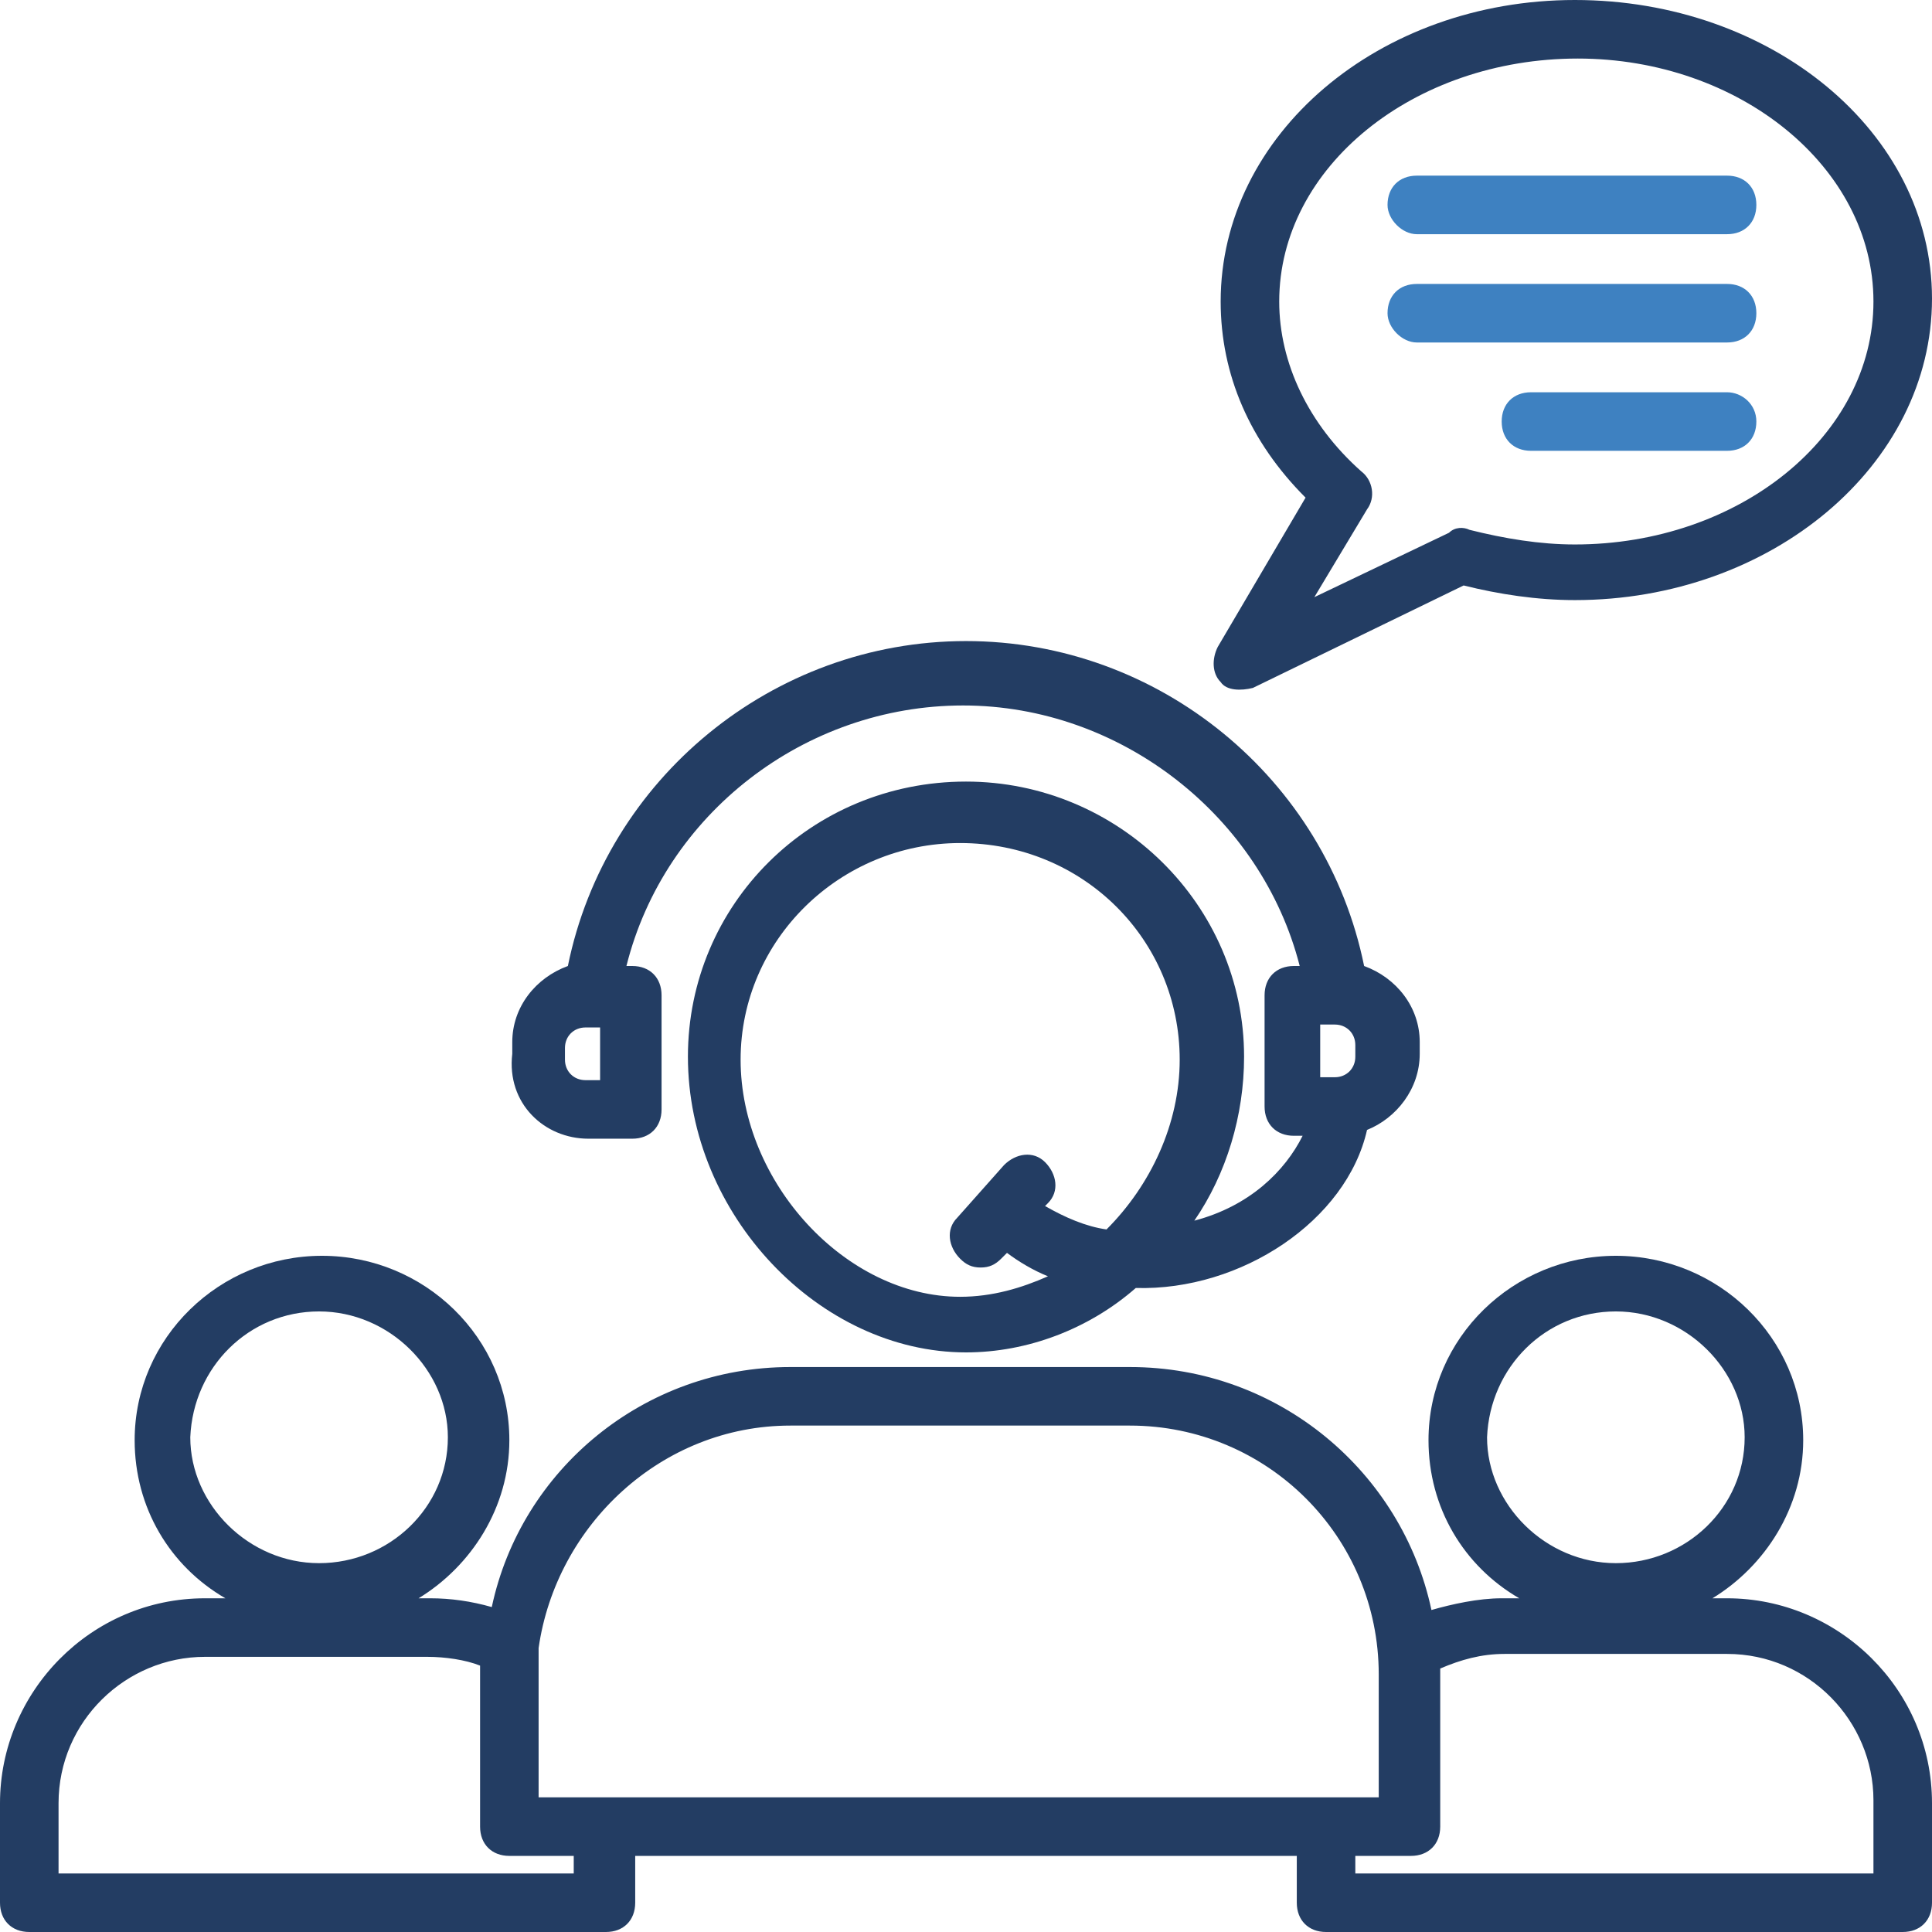 <svg width="92" height="92" viewBox="0 0 92 92" fill="none" xmlns="http://www.w3.org/2000/svg">
<path d="M28.018 54.224H30.109C30.945 54.224 31.503 53.667 31.503 52.83V47.394C31.503 46.558 30.945 46 30.109 46H29.83C31.642 38.752 38.333 33.594 45.861 33.594C53.388 33.594 60.079 38.891 61.891 46H61.612C60.776 46 60.218 46.558 60.218 47.394V52.691C60.218 53.527 60.776 54.085 61.612 54.085H62.03C61.194 55.758 59.521 57.43 56.873 58.127C58.406 55.897 59.242 53.109 59.242 50.321C59.242 43.073 53.248 37.218 46 37.218C38.612 37.218 32.758 43.073 32.758 50.321C32.758 57.849 39.03 64.4 46 64.4C48.927 64.4 51.855 63.285 54.085 61.333C59.103 61.473 64.121 58.127 65.097 53.806C66.491 53.248 67.606 51.855 67.606 50.182V49.624C67.606 47.952 66.491 46.558 64.958 46C63.145 37.079 55.2 30.527 46 30.527C36.8 30.527 28.855 37.079 27.042 46C25.509 46.558 24.394 47.952 24.394 49.624V50.182C24.115 52.551 25.927 54.224 28.018 54.224ZM45.721 61.752C40.285 61.752 35.267 56.315 35.267 50.461C35.267 44.745 40.006 40.145 45.721 40.145C51.576 40.145 56.176 44.745 56.176 50.461C56.176 53.527 54.782 56.455 52.691 58.545C51.715 58.406 50.739 57.988 49.764 57.43L49.903 57.291C50.461 56.733 50.321 55.897 49.764 55.339C49.206 54.782 48.37 54.921 47.812 55.479L45.582 57.988C45.024 58.545 45.164 59.382 45.721 59.939C46 60.218 46.279 60.358 46.697 60.358C47.115 60.358 47.394 60.218 47.673 59.939L47.952 59.661C48.509 60.079 49.206 60.497 49.903 60.776C48.648 61.333 47.255 61.752 45.721 61.752ZM64.539 50.321C64.539 50.879 64.121 51.297 63.564 51.297H62.867V48.788H63.564C64.121 48.788 64.539 49.206 64.539 49.764V50.321ZM28.576 51.436H27.879C27.321 51.436 26.903 51.018 26.903 50.461V49.903C26.903 49.345 27.321 48.927 27.879 48.927H28.576V51.436Z" fill="#233D63"/>
<path d="M59.661 32.758L69.697 27.879C71.37 28.297 73.182 28.576 74.994 28.576C84.333 28.576 92 22.164 92 14.218C92 6.273 84.333 0 74.994 0C65.654 0 58.127 6.412 58.127 14.358C58.127 17.842 59.521 21.049 62.17 23.697L57.988 30.806C57.709 31.364 57.709 32.061 58.127 32.479C58.406 32.897 59.103 32.897 59.661 32.758ZM60.915 14.358C60.915 7.945 67.327 2.788 75.133 2.788C82.8 2.788 89.212 7.945 89.212 14.358C89.212 20.77 82.8 25.927 74.994 25.927C73.321 25.927 71.648 25.648 69.976 25.23C69.697 25.091 69.279 25.091 69 25.37L62.588 28.436L65.097 24.255C65.515 23.697 65.376 22.861 64.818 22.442C62.309 20.212 60.915 17.285 60.915 14.358Z" fill="#233D63"/>
<path d="M82.242 76.109H81.546C84.055 74.576 85.867 71.788 85.867 68.582C85.867 63.703 81.824 59.8 76.945 59.8C72.067 59.8 68.024 63.703 68.024 68.582C68.024 71.788 69.697 74.576 72.346 76.109H71.509C70.394 76.109 69.139 76.388 68.164 76.667C66.77 70.115 60.915 65.097 53.806 65.097H37.636C30.667 65.097 24.812 69.976 23.418 76.527C22.442 76.249 21.467 76.109 20.491 76.109H19.933C22.442 74.576 24.255 71.788 24.255 68.582C24.255 63.703 20.212 59.8 15.333 59.8C10.454 59.8 6.412 63.703 6.412 68.582C6.412 71.788 8.085 74.576 10.733 76.109H9.758C4.321 76.109 0 80.57 0 85.867V90.606C0 91.442 0.558 92 1.394 92H28.855C29.691 92 30.248 91.442 30.248 90.606V88.376H61.752V90.606C61.752 91.442 62.309 92 63.145 92H90.606C91.442 92 92 91.442 92 90.606V85.867C92 80.43 87.539 76.109 82.242 76.109ZM76.945 62.449C80.291 62.449 83.079 65.236 83.079 68.442C83.079 71.788 80.291 74.436 76.945 74.436C73.6 74.436 70.812 71.648 70.812 68.442C70.951 65.097 73.6 62.449 76.945 62.449ZM15.194 62.449C18.539 62.449 21.327 65.236 21.327 68.442C21.327 71.788 18.539 74.436 15.194 74.436C11.848 74.436 9.061 71.648 9.061 68.442C9.2 65.097 11.848 62.449 15.194 62.449ZM37.636 67.885H53.806C60.358 67.885 65.654 73.182 65.654 79.733V85.588C0.558 85.588 39.867 85.588 25.648 85.588V79.733C25.648 79.315 25.648 79.036 25.648 78.618C25.648 78.618 25.648 78.618 25.648 78.479C26.485 72.624 31.503 67.885 37.636 67.885ZM27.461 89.212H2.788V85.867C2.788 81.964 5.994 78.897 9.758 78.897H20.352C21.188 78.897 22.164 79.036 22.861 79.315C22.861 79.454 22.861 79.594 22.861 79.733V86.982C22.861 87.818 23.418 88.376 24.255 88.376H27.321V89.212H27.461ZM89.212 89.212H64.539V88.376H67.188C68.024 88.376 68.582 87.818 68.582 86.982V79.733C68.582 79.594 68.582 79.594 68.582 79.454C69.558 79.036 70.533 78.758 71.648 78.758H82.242C86.145 78.758 89.212 81.964 89.212 85.727V89.212Z" fill="#233D63"/>
<path d="M67.467 11.152H82.243C83.079 11.152 83.636 10.594 83.636 9.758C83.636 8.921 83.079 8.364 82.243 8.364H67.467C66.63 8.364 66.073 8.921 66.073 9.758C66.073 10.454 66.77 11.152 67.467 11.152Z" fill="#3E81C1"/>
<path d="M67.467 16.309H82.243C83.079 16.309 83.636 15.752 83.636 14.915C83.636 14.079 83.079 13.521 82.243 13.521H67.467C66.63 13.521 66.073 14.079 66.073 14.915C66.073 15.612 66.77 16.309 67.467 16.309Z" fill="#3E81C1"/>
<path d="M82.243 18.679H72.903C72.067 18.679 71.509 19.236 71.509 20.073C71.509 20.909 72.067 21.467 72.903 21.467H82.243C83.079 21.467 83.636 20.909 83.636 20.073C83.636 19.236 82.939 18.679 82.243 18.679Z" fill="#3E81C1"/>
</svg>
